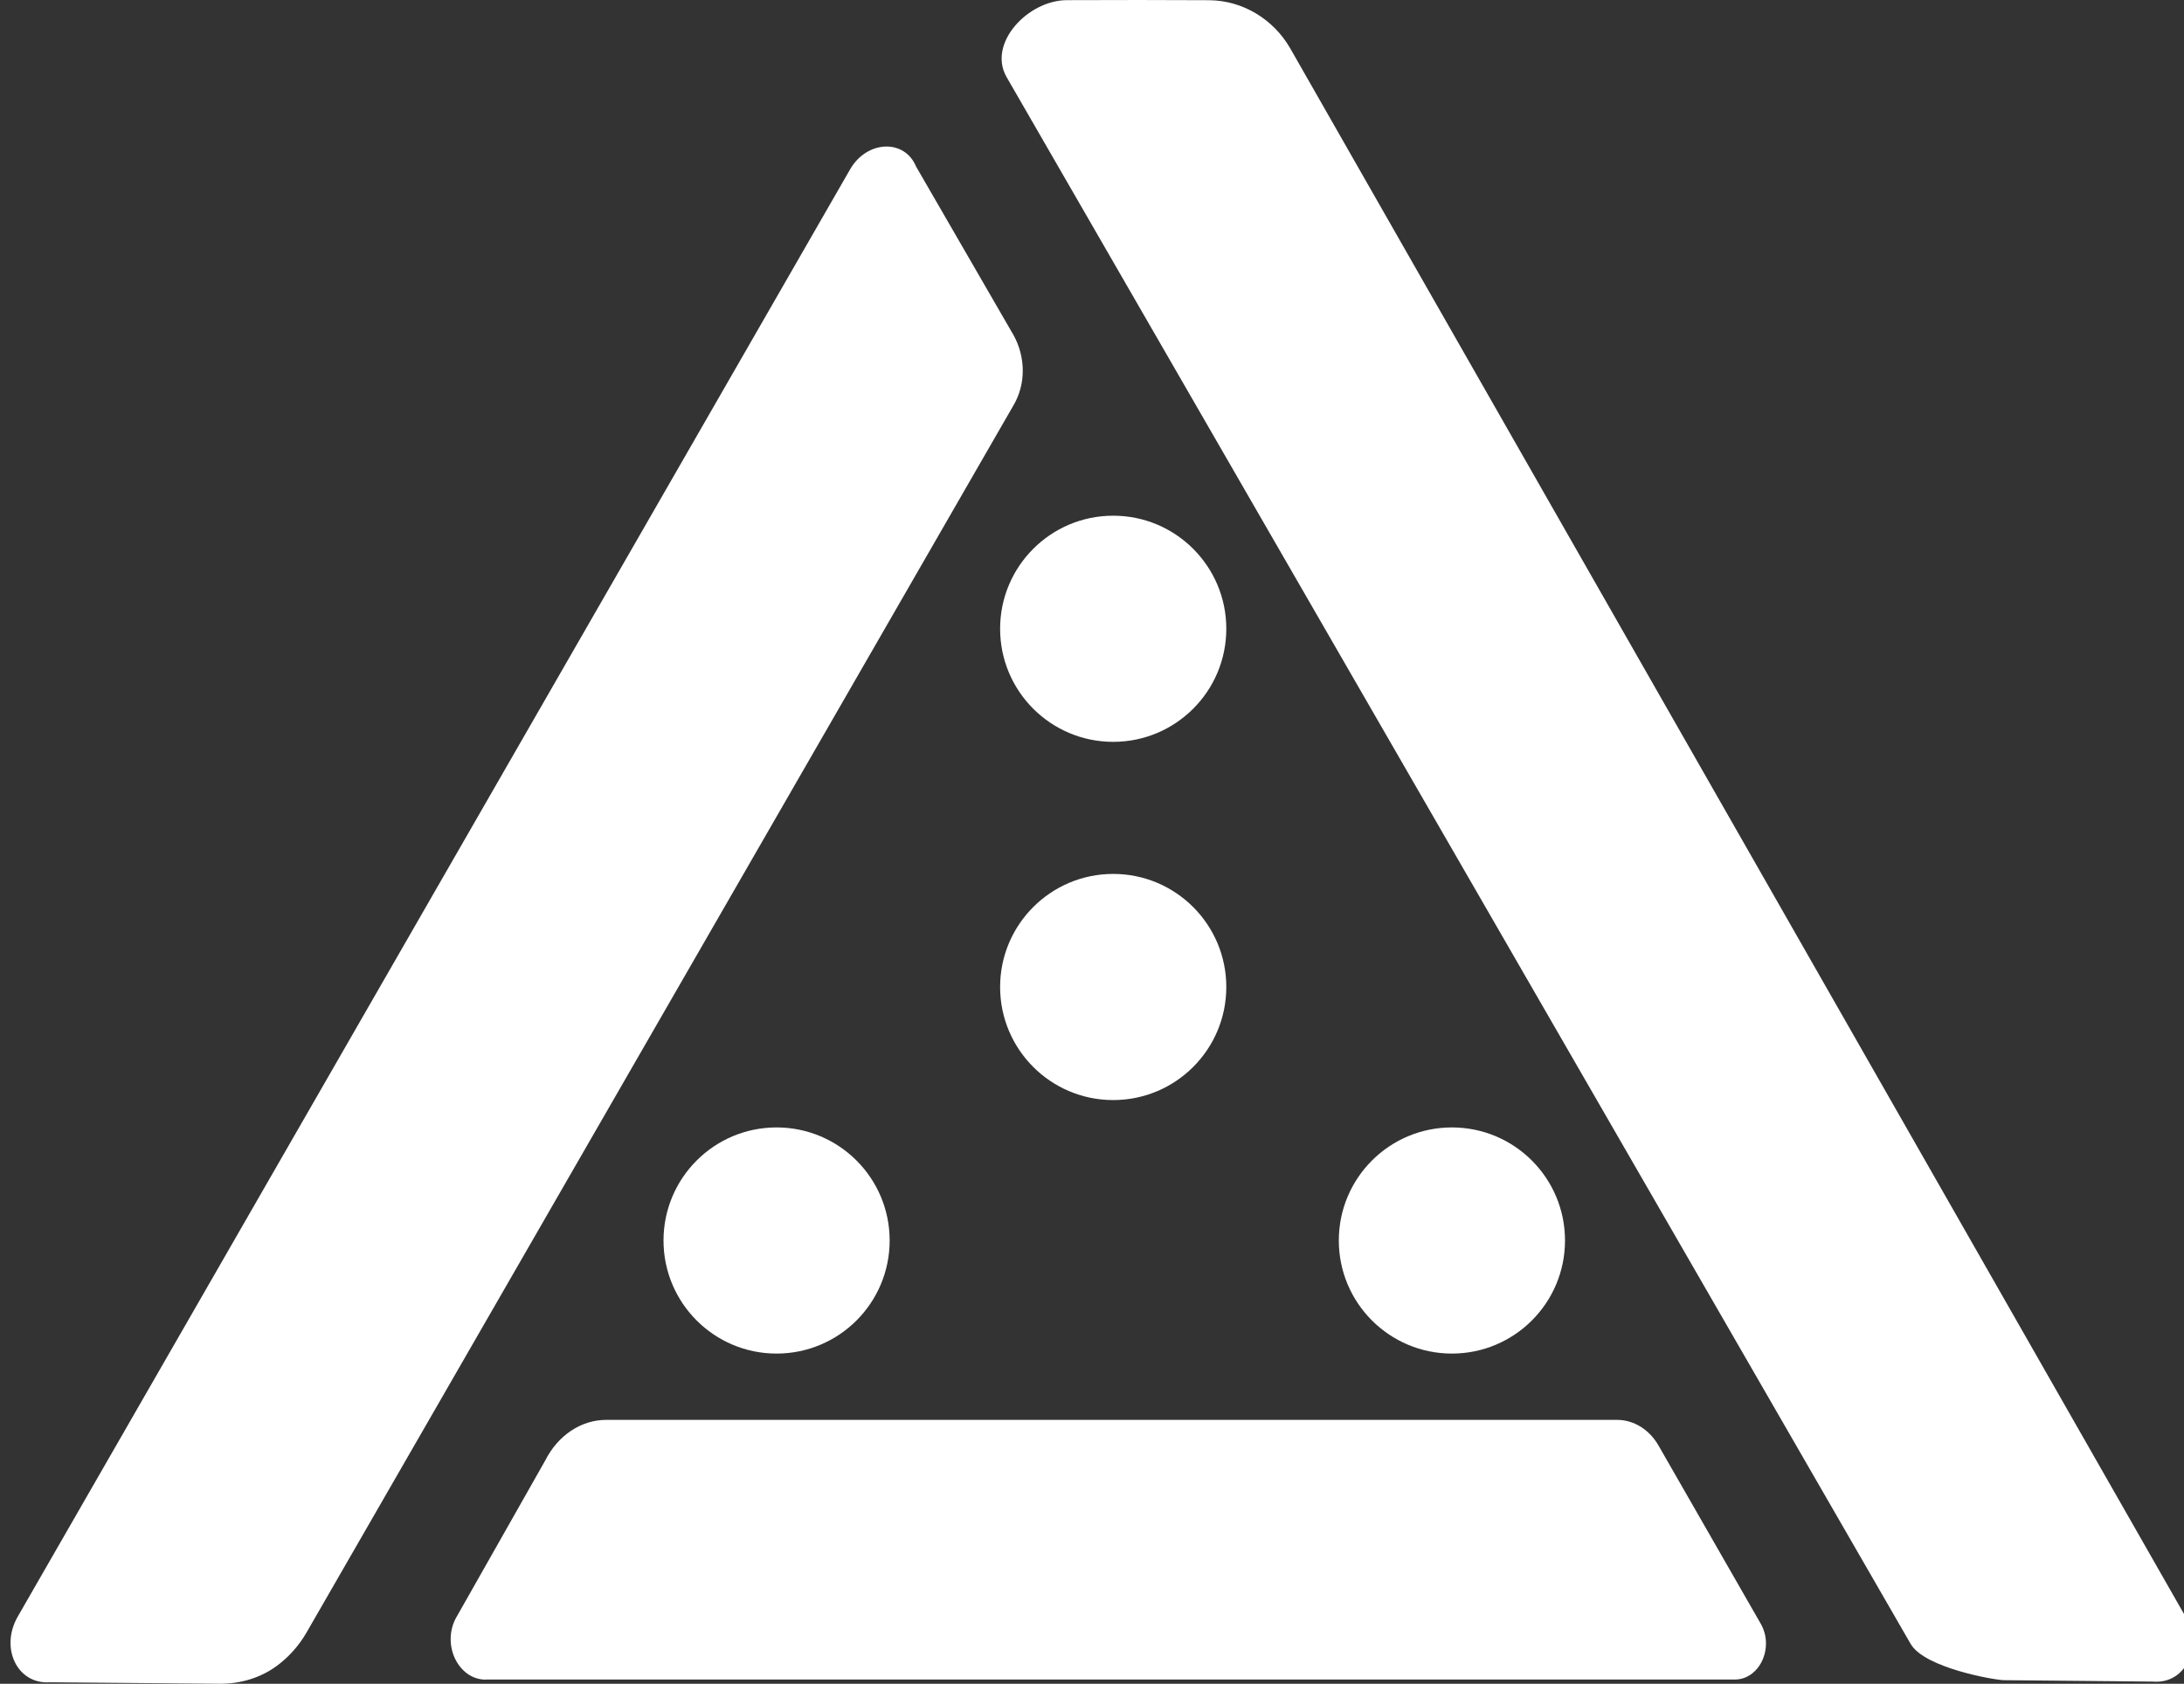 <svg class="MuiSvgIcon-root MuiSvgIcon-fontSizeMedium css-1h7at45" focusable="false" aria-hidden="true" viewBox="-0.2 0 41.5 32">
    <rect x="-0.2" y="0" width="41.5" height="32" fill="#333333" stroke="none"/>
    <!-- Logo Symbol -->
    <path d="M20.953 14.099C22.14 14.099 23.102 13.137 23.102 11.95C23.102 10.763 22.14 9.801 20.953 9.801C19.766 9.801 18.804 10.763 18.804 11.95C18.804 13.137 19.766 14.099 20.953 14.099Z" fill="#FFF"/>
    <path d="M27.389 25.725C28.576 25.725 29.538 24.763 29.538 23.576C29.538 22.389 28.576 21.427 27.389 21.427C26.202 21.427 25.24 22.389 25.24 23.576C25.24 24.763 26.202 25.725 27.389 25.725Z" fill="#FFF"/>
    <path d="M14.556 25.725C15.743 25.725 16.705 24.763 16.705 23.576C16.705 22.389 15.743 21.427 14.556 21.427C13.37 21.427 12.408 22.389 12.408 23.576C12.408 24.763 13.37 25.725 14.556 25.725Z" fill="#FFF"/>
    <path d="M20.953 20.907C22.14 20.907 23.102 19.945 23.102 18.758C23.102 17.572 22.14 16.609 20.953 16.609C19.766 16.609 18.804 17.572 18.804 18.758C18.804 19.945 19.766 20.907 20.953 20.907Z" fill="#FFF"/>
    <path d="M9.032 31.92H32.764C33.233 31.92 33.516 31.319 33.26 30.864L31.319 27.48C31.145 27.171 30.847 26.985 30.527 26.985H11.32C10.842 26.985 10.402 27.279 10.161 27.756L8.454 30.768C8.197 31.28 8.518 31.922 9.03 31.922L9.032 31.92Z" fill="#FFF"/>
    <path d="M0.14 30.719L15.955 3.216C16.275 2.665 16.988 2.636 17.207 3.165L19.015 6.293C19.27 6.698 19.311 7.21 19.095 7.636C19.082 7.66 19.069 7.684 19.056 7.707L5.622 31.031C5.475 31.284 5.281 31.498 5.059 31.661C4.745 31.892 4.36 32.004 3.969 32L0.747 31.972C0.129 32.016 -0.208 31.32 0.14 30.719Z" fill="#FFF"/>
    <path d="M41.309 30.69L24.315 0.916C23.997 0.365 23.414 0.009 22.778 0.004C22.142 -0.001 20.764 -0.001 20.069 0.003C19.335 0.007 18.566 0.817 18.923 1.458L36.106 31.243C36.37 31.7 37.696 31.928 37.873 31.932L40.713 31.959C41.334 32.009 41.666 31.304 41.31 30.69H41.309Z" fill="#FFF"/>
</svg>